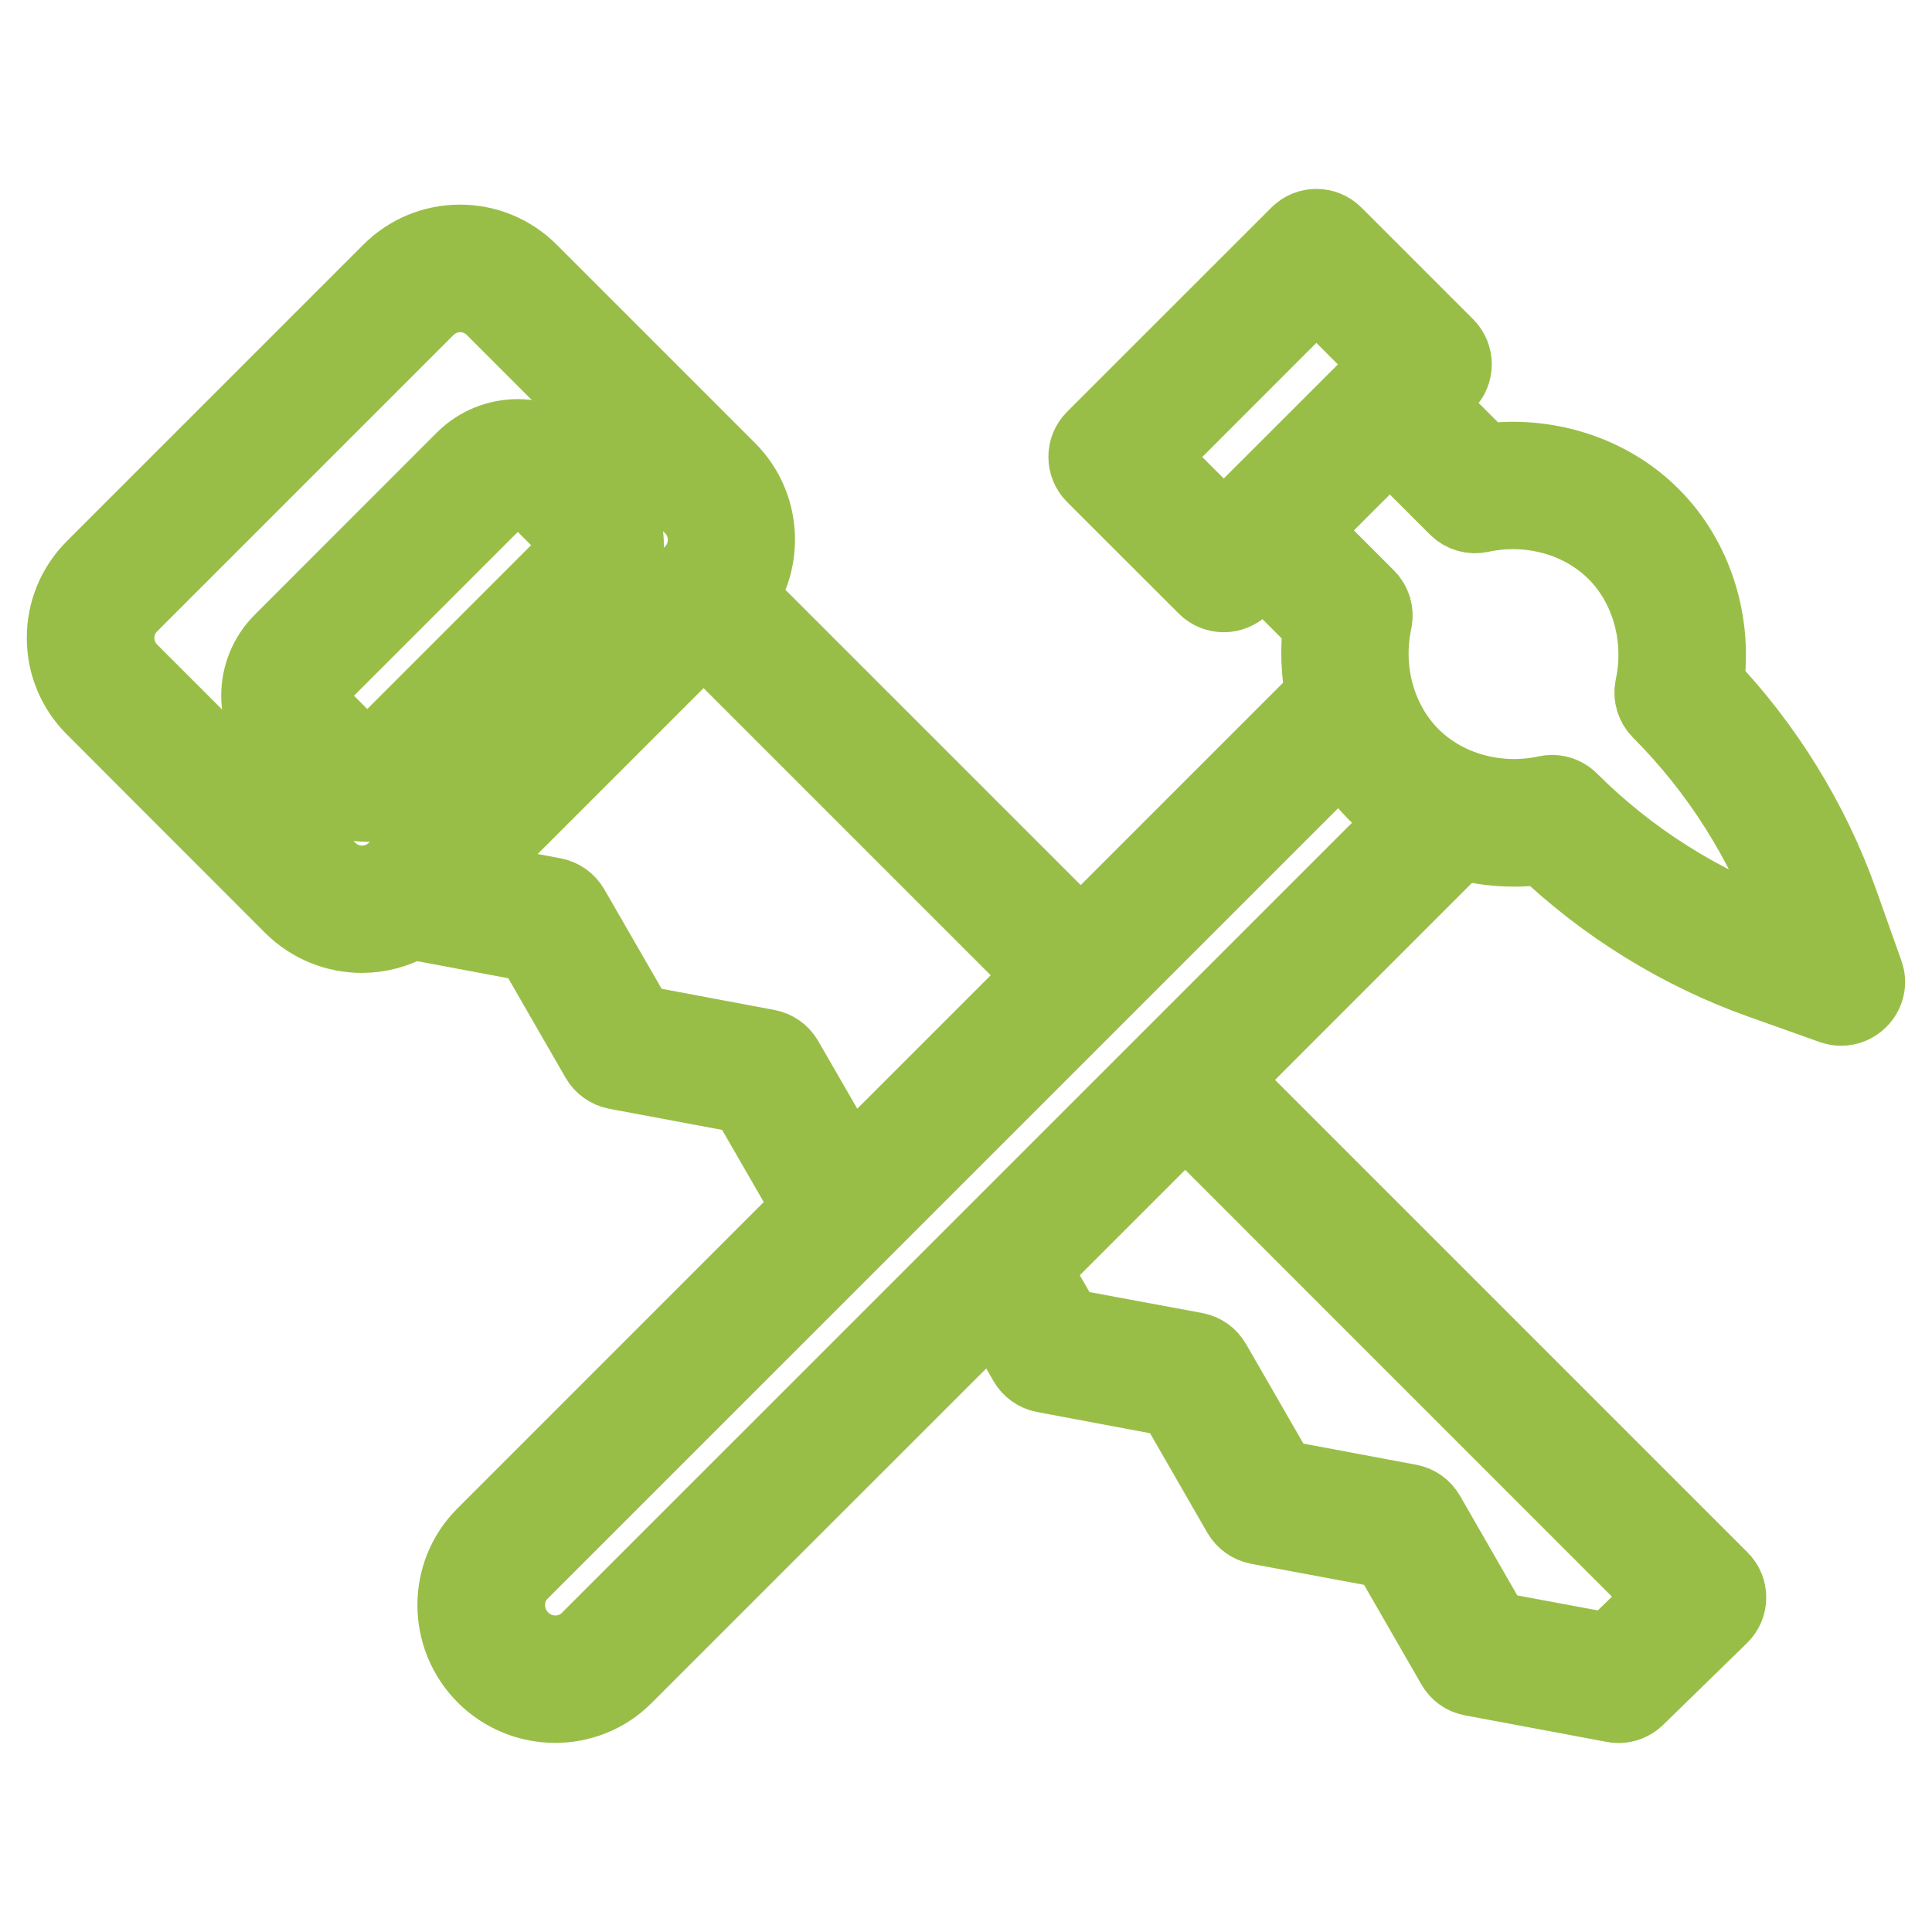 <?xml version="1.0" encoding="utf-8"?>
<!-- Generator: Adobe Illustrator 16.0.0, SVG Export Plug-In . SVG Version: 6.00 Build 0)  -->
<!DOCTYPE svg PUBLIC "-//W3C//DTD SVG 1.1//EN" "http://www.w3.org/Graphics/SVG/1.1/DTD/svg11.dtd">
<svg version="1.1" id="Capa_1" xmlns="http://www.w3.org/2000/svg" xmlns:xlink="http://www.w3.org/1999/xlink" x="0px" y="0px"
	 width="24px" height="24px" viewBox="108 75.5 24 24" enable-background="new 108 75.5 24 24" xml:space="preserve">
<g>
	<path fill="#99BE48" stroke="#99BE48" stroke-miterlimit="10" d="M113.215,85.186l2.261-2.261c0.174-0.174,0.271-0.406,0.271-0.653
		s-0.096-0.479-0.271-0.653l-0.391-0.391c-0.36-0.36-0.946-0.36-1.306,0l-2.261,2.262c-0.36,0.359-0.36,0.945,0,1.305l0.391,0.391
		c0.18,0.18,0.416,0.271,0.653,0.271C112.798,85.457,113.035,85.366,113.215,85.186z M111.931,84.383
		c-0.132-0.133-0.132-0.349,0-0.481l2.261-2.261c0.066-0.066,0.154-0.1,0.241-0.1c0.086,0,0.174,0.033,0.24,0.1l0.391,0.391
		c0.064,0.064,0.099,0.15,0.099,0.24c0,0.091-0.035,0.176-0.099,0.241l-2.261,2.261c-0.133,0.132-0.349,0.132-0.481,0
		L111.931,84.383z"/>
	<path fill="#99BE48" stroke="#99BE48" stroke-miterlimit="10" d="M131.148,87.6l-0.313-0.882c-0.357-1.005-0.936-1.939-1.674-2.709
		c0.115-0.766-0.131-1.551-0.661-2.081c-0.527-0.529-1.312-0.775-2.077-0.661l-0.756-0.755l0.279-0.28
		c0.114-0.114,0.114-0.299,0-0.413l-1.387-1.387c-0.114-0.114-0.299-0.114-0.412,0l-2.538,2.537c-0.114,0.114-0.114,0.298,0,0.413
		l1.388,1.387c0.055,0.055,0.129,0.085,0.205,0.085c0.078,0,0.152-0.031,0.207-0.085l0.28-0.279l0.754,0.755
		c-0.045,0.306-0.032,0.614,0.031,0.908l-3.049,3.049l-4.284-4.284c0.347-0.469,0.31-1.136-0.115-1.561l-2.463-2.463
		c-0.227-0.227-0.528-0.352-0.849-0.352c-0.32,0-0.622,0.125-0.848,0.352l-3.681,3.681c-0.227,0.227-0.352,0.528-0.352,0.848
		c0,0.321,0.125,0.622,0.352,0.848l2.462,2.464c0.234,0.233,0.542,0.351,0.849,0.351c0.212,0,0.424-0.057,0.612-0.169l1.524,0.286
		l0.828,1.437c0.042,0.073,0.116,0.126,0.199,0.142l1.63,0.305l0.823,1.428l-4.078,4.079c-0.468,0.467-0.464,1.23,0.006,1.702
		c0.237,0.236,0.547,0.355,0.857,0.355c0.307,0,0.612-0.116,0.845-0.35l4.617-4.616l0.416,0.722
		c0.042,0.074,0.116,0.126,0.199,0.142l1.631,0.306l0.827,1.437c0.044,0.074,0.116,0.125,0.199,0.142l1.632,0.304l0.828,1.438
		c0.042,0.074,0.114,0.126,0.197,0.141l1.764,0.33c0.018,0.004,0.035,0.006,0.053,0.006c0.075,0,0.149-0.029,0.204-0.082
		l1.044-1.018c0.056-0.054,0.088-0.129,0.088-0.207c0.001-0.078-0.03-0.153-0.086-0.208l-6.223-6.223l2.995-2.996
		c0.338,0.096,0.698,0.121,1.055,0.068c0.771,0.738,1.704,1.316,2.71,1.673l0.882,0.314c0.032,0.01,0.064,0.017,0.098,0.017
		c0.075,0,0.149-0.03,0.206-0.086C131.16,87.824,131.188,87.706,131.148,87.6z M123.202,82.151l-0.974-0.974l2.124-2.125
		l0.975,0.975L123.202,82.151z M112.062,86.324l-2.463-2.463c-0.116-0.116-0.181-0.271-0.181-0.436s0.064-0.319,0.181-0.436
		l3.681-3.681c0.117-0.116,0.271-0.181,0.436-0.181c0.166,0,0.32,0.064,0.436,0.181l2.463,2.463c0.241,0.24,0.241,0.631,0,0.872
		l-3.682,3.682C112.691,86.564,112.301,86.564,112.062,86.324z M117.73,88.68c-0.042-0.074-0.116-0.125-0.199-0.142l-1.63-0.306
		l-0.828-1.436c-0.043-0.074-0.116-0.125-0.199-0.142l-1.219-0.228l3.085-3.085l4.274,4.274l-2.472,2.472L117.73,88.68z
		 M128.736,95.339l-0.724,0.705l-1.482-0.276l-0.827-1.438c-0.043-0.074-0.115-0.126-0.198-0.142l-1.632-0.306l-0.828-1.437
		c-0.042-0.074-0.114-0.125-0.198-0.142L121.216,92l-0.427-0.741l1.934-1.934L128.736,95.339z M115.332,95.89
		c-0.24,0.24-0.633,0.237-0.876-0.006c-0.244-0.245-0.247-0.638-0.007-0.878l10.246-10.245c0.107,0.207,0.244,0.398,0.41,0.563
		c0.133,0.135,0.284,0.25,0.447,0.347L115.332,95.89z M130.091,87.109c-0.975-0.346-1.874-0.915-2.604-1.645
		c-0.056-0.056-0.131-0.086-0.206-0.086c-0.021,0-0.042,0.002-0.063,0.007c-0.622,0.135-1.274-0.046-1.702-0.474
		c-0.427-0.427-0.609-1.079-0.474-1.702c0.021-0.097-0.008-0.198-0.078-0.268l-0.852-0.852l1.153-1.153l0.852,0.851
		c0.069,0.07,0.171,0.1,0.268,0.079c0.623-0.135,1.274,0.046,1.702,0.474s0.608,1.08,0.474,1.702
		c-0.021,0.097,0.01,0.198,0.079,0.268c0.729,0.73,1.299,1.629,1.646,2.603l0.107,0.304L130.091,87.109z"/>
</g>
</svg>
